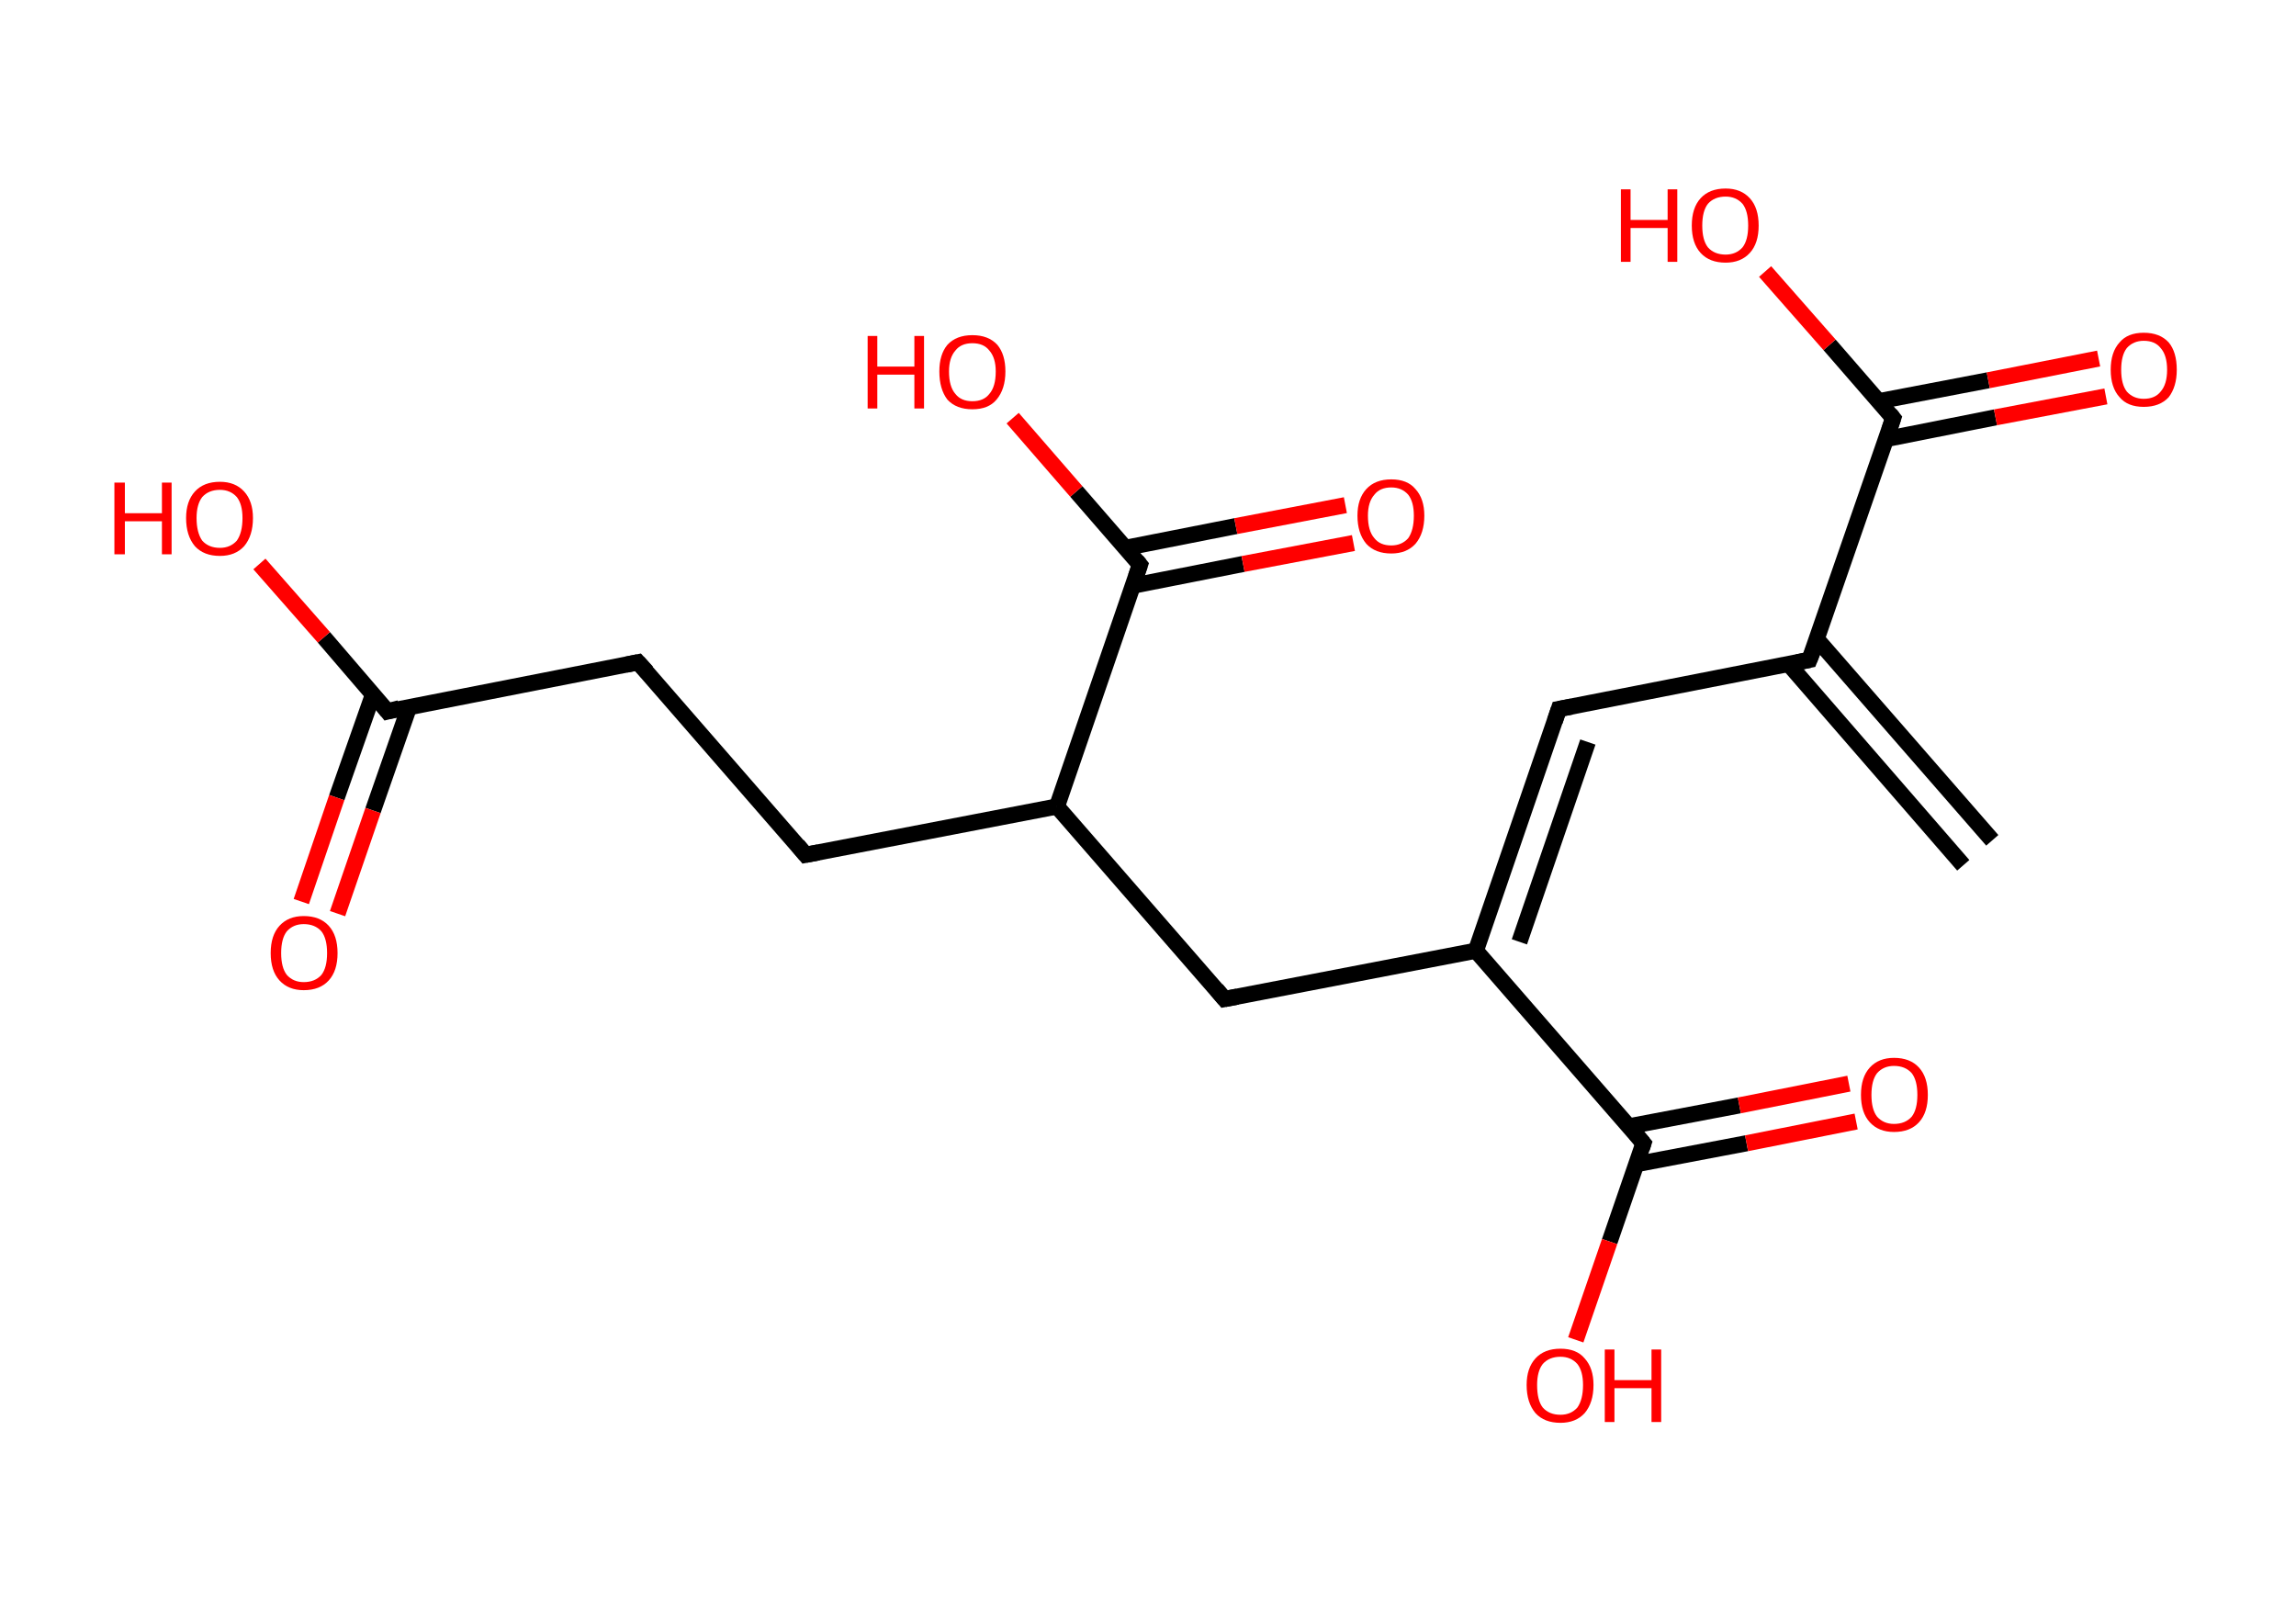 <?xml version='1.0' encoding='ASCII' standalone='yes'?>
<svg xmlns="http://www.w3.org/2000/svg" xmlns:rdkit="http://www.rdkit.org/xml" xmlns:xlink="http://www.w3.org/1999/xlink" version="1.1" baseProfile="full" xml:space="preserve" width="285px" height="200px" viewBox="0 0 285 200">
<!-- END OF HEADER -->
<rect style="opacity:1.0;fill:#FFFFFF;stroke:none" width="285.0" height="200.0" x="0.0" y="0.0"> </rect>
<path class="bond-0 atom-0 atom-1" d="M 243.7,107.4 L 222.0,82.4" style="fill:none;fill-rule:evenodd;stroke:#000000;stroke-width:2.0px;stroke-linecap:butt;stroke-linejoin:miter;stroke-opacity:1"/>
<path class="bond-0 atom-0 atom-1" d="M 247.3,104.3 L 225.5,79.3" style="fill:none;fill-rule:evenodd;stroke:#000000;stroke-width:2.0px;stroke-linecap:butt;stroke-linejoin:miter;stroke-opacity:1"/>
<path class="bond-1 atom-1 atom-2" d="M 224.6,81.9 L 193.5,88.0" style="fill:none;fill-rule:evenodd;stroke:#000000;stroke-width:2.0px;stroke-linecap:butt;stroke-linejoin:miter;stroke-opacity:1"/>
<path class="bond-2 atom-2 atom-3" d="M 193.5,88.0 L 183.2,118.0" style="fill:none;fill-rule:evenodd;stroke:#000000;stroke-width:2.0px;stroke-linecap:butt;stroke-linejoin:miter;stroke-opacity:1"/>
<path class="bond-2 atom-2 atom-3" d="M 197.1,92.1 L 188.6,116.9" style="fill:none;fill-rule:evenodd;stroke:#000000;stroke-width:2.0px;stroke-linecap:butt;stroke-linejoin:miter;stroke-opacity:1"/>
<path class="bond-3 atom-3 atom-4" d="M 183.2,118.0 L 152.0,124.0" style="fill:none;fill-rule:evenodd;stroke:#000000;stroke-width:2.0px;stroke-linecap:butt;stroke-linejoin:miter;stroke-opacity:1"/>
<path class="bond-4 atom-4 atom-5" d="M 152.0,124.0 L 131.2,100.1" style="fill:none;fill-rule:evenodd;stroke:#000000;stroke-width:2.0px;stroke-linecap:butt;stroke-linejoin:miter;stroke-opacity:1"/>
<path class="bond-5 atom-5 atom-6" d="M 131.2,100.1 L 100.0,106.1" style="fill:none;fill-rule:evenodd;stroke:#000000;stroke-width:2.0px;stroke-linecap:butt;stroke-linejoin:miter;stroke-opacity:1"/>
<path class="bond-6 atom-6 atom-7" d="M 100.0,106.1 L 79.2,82.2" style="fill:none;fill-rule:evenodd;stroke:#000000;stroke-width:2.0px;stroke-linecap:butt;stroke-linejoin:miter;stroke-opacity:1"/>
<path class="bond-7 atom-7 atom-8" d="M 79.2,82.2 L 48.1,88.3" style="fill:none;fill-rule:evenodd;stroke:#000000;stroke-width:2.0px;stroke-linecap:butt;stroke-linejoin:miter;stroke-opacity:1"/>
<path class="bond-8 atom-8 atom-9" d="M 46.3,86.2 L 41.8,99.0" style="fill:none;fill-rule:evenodd;stroke:#000000;stroke-width:2.0px;stroke-linecap:butt;stroke-linejoin:miter;stroke-opacity:1"/>
<path class="bond-8 atom-8 atom-9" d="M 41.8,99.0 L 37.4,111.9" style="fill:none;fill-rule:evenodd;stroke:#FF0000;stroke-width:2.0px;stroke-linecap:butt;stroke-linejoin:miter;stroke-opacity:1"/>
<path class="bond-8 atom-8 atom-9" d="M 50.8,87.7 L 46.3,100.6" style="fill:none;fill-rule:evenodd;stroke:#000000;stroke-width:2.0px;stroke-linecap:butt;stroke-linejoin:miter;stroke-opacity:1"/>
<path class="bond-8 atom-8 atom-9" d="M 46.3,100.6 L 41.9,113.4" style="fill:none;fill-rule:evenodd;stroke:#FF0000;stroke-width:2.0px;stroke-linecap:butt;stroke-linejoin:miter;stroke-opacity:1"/>
<path class="bond-9 atom-8 atom-10" d="M 48.1,88.3 L 40.2,79.1" style="fill:none;fill-rule:evenodd;stroke:#000000;stroke-width:2.0px;stroke-linecap:butt;stroke-linejoin:miter;stroke-opacity:1"/>
<path class="bond-9 atom-8 atom-10" d="M 40.2,79.1 L 32.2,70.0" style="fill:none;fill-rule:evenodd;stroke:#FF0000;stroke-width:2.0px;stroke-linecap:butt;stroke-linejoin:miter;stroke-opacity:1"/>
<path class="bond-10 atom-5 atom-11" d="M 131.2,100.1 L 141.5,70.1" style="fill:none;fill-rule:evenodd;stroke:#000000;stroke-width:2.0px;stroke-linecap:butt;stroke-linejoin:miter;stroke-opacity:1"/>
<path class="bond-11 atom-11 atom-12" d="M 140.6,72.7 L 154.3,70.0" style="fill:none;fill-rule:evenodd;stroke:#000000;stroke-width:2.0px;stroke-linecap:butt;stroke-linejoin:miter;stroke-opacity:1"/>
<path class="bond-11 atom-11 atom-12" d="M 154.3,70.0 L 168.0,67.4" style="fill:none;fill-rule:evenodd;stroke:#FF0000;stroke-width:2.0px;stroke-linecap:butt;stroke-linejoin:miter;stroke-opacity:1"/>
<path class="bond-11 atom-11 atom-12" d="M 139.7,68.0 L 153.4,65.3" style="fill:none;fill-rule:evenodd;stroke:#000000;stroke-width:2.0px;stroke-linecap:butt;stroke-linejoin:miter;stroke-opacity:1"/>
<path class="bond-11 atom-11 atom-12" d="M 153.4,65.3 L 167.0,62.7" style="fill:none;fill-rule:evenodd;stroke:#FF0000;stroke-width:2.0px;stroke-linecap:butt;stroke-linejoin:miter;stroke-opacity:1"/>
<path class="bond-12 atom-11 atom-13" d="M 141.5,70.1 L 133.6,61.0" style="fill:none;fill-rule:evenodd;stroke:#000000;stroke-width:2.0px;stroke-linecap:butt;stroke-linejoin:miter;stroke-opacity:1"/>
<path class="bond-12 atom-11 atom-13" d="M 133.6,61.0 L 125.7,51.9" style="fill:none;fill-rule:evenodd;stroke:#FF0000;stroke-width:2.0px;stroke-linecap:butt;stroke-linejoin:miter;stroke-opacity:1"/>
<path class="bond-13 atom-3 atom-14" d="M 183.2,118.0 L 204.0,141.9" style="fill:none;fill-rule:evenodd;stroke:#000000;stroke-width:2.0px;stroke-linecap:butt;stroke-linejoin:miter;stroke-opacity:1"/>
<path class="bond-14 atom-14 atom-15" d="M 203.1,144.5 L 216.8,141.9" style="fill:none;fill-rule:evenodd;stroke:#000000;stroke-width:2.0px;stroke-linecap:butt;stroke-linejoin:miter;stroke-opacity:1"/>
<path class="bond-14 atom-14 atom-15" d="M 216.8,141.9 L 230.4,139.2" style="fill:none;fill-rule:evenodd;stroke:#FF0000;stroke-width:2.0px;stroke-linecap:butt;stroke-linejoin:miter;stroke-opacity:1"/>
<path class="bond-14 atom-14 atom-15" d="M 202.2,139.8 L 215.9,137.2" style="fill:none;fill-rule:evenodd;stroke:#000000;stroke-width:2.0px;stroke-linecap:butt;stroke-linejoin:miter;stroke-opacity:1"/>
<path class="bond-14 atom-14 atom-15" d="M 215.9,137.2 L 229.5,134.5" style="fill:none;fill-rule:evenodd;stroke:#FF0000;stroke-width:2.0px;stroke-linecap:butt;stroke-linejoin:miter;stroke-opacity:1"/>
<path class="bond-15 atom-14 atom-16" d="M 204.0,141.9 L 199.8,154.1" style="fill:none;fill-rule:evenodd;stroke:#000000;stroke-width:2.0px;stroke-linecap:butt;stroke-linejoin:miter;stroke-opacity:1"/>
<path class="bond-15 atom-14 atom-16" d="M 199.8,154.1 L 195.6,166.3" style="fill:none;fill-rule:evenodd;stroke:#FF0000;stroke-width:2.0px;stroke-linecap:butt;stroke-linejoin:miter;stroke-opacity:1"/>
<path class="bond-16 atom-1 atom-17" d="M 224.6,81.9 L 235.0,51.9" style="fill:none;fill-rule:evenodd;stroke:#000000;stroke-width:2.0px;stroke-linecap:butt;stroke-linejoin:miter;stroke-opacity:1"/>
<path class="bond-17 atom-17 atom-18" d="M 234.1,54.5 L 247.7,51.8" style="fill:none;fill-rule:evenodd;stroke:#000000;stroke-width:2.0px;stroke-linecap:butt;stroke-linejoin:miter;stroke-opacity:1"/>
<path class="bond-17 atom-17 atom-18" d="M 247.7,51.8 L 261.4,49.2" style="fill:none;fill-rule:evenodd;stroke:#FF0000;stroke-width:2.0px;stroke-linecap:butt;stroke-linejoin:miter;stroke-opacity:1"/>
<path class="bond-17 atom-17 atom-18" d="M 233.2,49.8 L 246.8,47.2" style="fill:none;fill-rule:evenodd;stroke:#000000;stroke-width:2.0px;stroke-linecap:butt;stroke-linejoin:miter;stroke-opacity:1"/>
<path class="bond-17 atom-17 atom-18" d="M 246.8,47.2 L 260.5,44.5" style="fill:none;fill-rule:evenodd;stroke:#FF0000;stroke-width:2.0px;stroke-linecap:butt;stroke-linejoin:miter;stroke-opacity:1"/>
<path class="bond-18 atom-17 atom-19" d="M 235.0,51.9 L 227.1,42.8" style="fill:none;fill-rule:evenodd;stroke:#000000;stroke-width:2.0px;stroke-linecap:butt;stroke-linejoin:miter;stroke-opacity:1"/>
<path class="bond-18 atom-17 atom-19" d="M 227.1,42.8 L 219.1,33.7" style="fill:none;fill-rule:evenodd;stroke:#FF0000;stroke-width:2.0px;stroke-linecap:butt;stroke-linejoin:miter;stroke-opacity:1"/>
<path d="M 223.1,82.2 L 224.6,81.9 L 225.2,80.4" style="fill:none;stroke:#000000;stroke-width:2.0px;stroke-linecap:butt;stroke-linejoin:miter;stroke-opacity:1;"/>
<path d="M 195.1,87.7 L 193.5,88.0 L 193.0,89.5" style="fill:none;stroke:#000000;stroke-width:2.0px;stroke-linecap:butt;stroke-linejoin:miter;stroke-opacity:1;"/>
<path d="M 153.6,123.7 L 152.0,124.0 L 151.0,122.8" style="fill:none;stroke:#000000;stroke-width:2.0px;stroke-linecap:butt;stroke-linejoin:miter;stroke-opacity:1;"/>
<path d="M 101.6,105.8 L 100.0,106.1 L 99.0,104.9" style="fill:none;stroke:#000000;stroke-width:2.0px;stroke-linecap:butt;stroke-linejoin:miter;stroke-opacity:1;"/>
<path d="M 80.3,83.4 L 79.2,82.2 L 77.7,82.5" style="fill:none;stroke:#000000;stroke-width:2.0px;stroke-linecap:butt;stroke-linejoin:miter;stroke-opacity:1;"/>
<path d="M 49.6,87.9 L 48.1,88.3 L 47.7,87.8" style="fill:none;stroke:#000000;stroke-width:2.0px;stroke-linecap:butt;stroke-linejoin:miter;stroke-opacity:1;"/>
<path d="M 141.0,71.6 L 141.5,70.1 L 141.1,69.6" style="fill:none;stroke:#000000;stroke-width:2.0px;stroke-linecap:butt;stroke-linejoin:miter;stroke-opacity:1;"/>
<path d="M 203.0,140.7 L 204.0,141.9 L 203.8,142.5" style="fill:none;stroke:#000000;stroke-width:2.0px;stroke-linecap:butt;stroke-linejoin:miter;stroke-opacity:1;"/>
<path d="M 234.5,53.4 L 235.0,51.9 L 234.6,51.4" style="fill:none;stroke:#000000;stroke-width:2.0px;stroke-linecap:butt;stroke-linejoin:miter;stroke-opacity:1;"/>
<path class="atom-9" d="M 33.6 118.3 Q 33.6 116.1, 34.7 114.9 Q 35.8 113.7, 37.7 113.7 Q 39.7 113.7, 40.8 114.9 Q 41.9 116.1, 41.9 118.3 Q 41.9 120.5, 40.8 121.7 Q 39.7 122.9, 37.7 122.9 Q 35.8 122.9, 34.7 121.7 Q 33.6 120.5, 33.6 118.3 M 37.7 121.9 Q 39.1 121.9, 39.9 121.0 Q 40.6 120.1, 40.6 118.3 Q 40.6 116.5, 39.9 115.6 Q 39.1 114.7, 37.7 114.7 Q 36.4 114.7, 35.6 115.6 Q 34.9 116.5, 34.9 118.3 Q 34.9 120.1, 35.6 121.0 Q 36.4 121.9, 37.7 121.9 " fill="#FF0000"/>
<path class="atom-10" d="M 14.2 59.9 L 15.5 59.9 L 15.5 63.7 L 20.1 63.7 L 20.1 59.9 L 21.3 59.9 L 21.3 68.8 L 20.1 68.8 L 20.1 64.7 L 15.5 64.7 L 15.5 68.8 L 14.2 68.8 L 14.2 59.9 " fill="#FF0000"/>
<path class="atom-10" d="M 23.1 64.3 Q 23.1 62.2, 24.2 61.0 Q 25.3 59.8, 27.3 59.8 Q 29.2 59.8, 30.3 61.0 Q 31.4 62.2, 31.4 64.3 Q 31.4 66.5, 30.3 67.8 Q 29.2 69.0, 27.3 69.0 Q 25.3 69.0, 24.2 67.8 Q 23.1 66.5, 23.1 64.3 M 27.3 68.0 Q 28.6 68.0, 29.4 67.1 Q 30.1 66.1, 30.1 64.3 Q 30.1 62.6, 29.4 61.7 Q 28.6 60.8, 27.3 60.8 Q 25.9 60.8, 25.1 61.7 Q 24.4 62.6, 24.4 64.3 Q 24.4 66.1, 25.1 67.1 Q 25.9 68.0, 27.3 68.0 " fill="#FF0000"/>
<path class="atom-12" d="M 168.5 64.0 Q 168.5 61.9, 169.6 60.7 Q 170.7 59.5, 172.7 59.5 Q 174.7 59.5, 175.7 60.7 Q 176.8 61.9, 176.8 64.0 Q 176.8 66.2, 175.7 67.5 Q 174.6 68.7, 172.7 68.7 Q 170.7 68.7, 169.6 67.5 Q 168.5 66.2, 168.5 64.0 M 172.7 67.7 Q 174.0 67.7, 174.8 66.8 Q 175.5 65.8, 175.5 64.0 Q 175.5 62.3, 174.8 61.4 Q 174.0 60.5, 172.7 60.5 Q 171.3 60.5, 170.6 61.4 Q 169.8 62.3, 169.8 64.0 Q 169.8 65.9, 170.6 66.8 Q 171.3 67.7, 172.7 67.7 " fill="#FF0000"/>
<path class="atom-13" d="M 107.7 41.7 L 108.9 41.7 L 108.9 45.5 L 113.5 45.5 L 113.5 41.7 L 114.7 41.7 L 114.7 50.7 L 113.5 50.7 L 113.5 46.5 L 108.9 46.5 L 108.9 50.7 L 107.7 50.7 L 107.7 41.7 " fill="#FF0000"/>
<path class="atom-13" d="M 116.6 46.1 Q 116.6 44.0, 117.6 42.8 Q 118.7 41.6, 120.7 41.6 Q 122.7 41.6, 123.8 42.8 Q 124.8 44.0, 124.8 46.1 Q 124.8 48.3, 123.7 49.6 Q 122.7 50.8, 120.7 50.8 Q 118.7 50.8, 117.6 49.6 Q 116.6 48.3, 116.6 46.1 M 120.7 49.8 Q 122.1 49.8, 122.8 48.9 Q 123.6 48.0, 123.6 46.1 Q 123.6 44.4, 122.8 43.5 Q 122.1 42.6, 120.7 42.6 Q 119.3 42.6, 118.6 43.5 Q 117.8 44.4, 117.8 46.1 Q 117.8 48.0, 118.6 48.9 Q 119.3 49.8, 120.7 49.8 " fill="#FF0000"/>
<path class="atom-15" d="M 231.0 135.9 Q 231.0 133.7, 232.1 132.5 Q 233.2 131.3, 235.1 131.3 Q 237.1 131.3, 238.2 132.5 Q 239.3 133.7, 239.3 135.9 Q 239.3 138.1, 238.2 139.3 Q 237.1 140.5, 235.1 140.5 Q 233.2 140.5, 232.1 139.3 Q 231.0 138.1, 231.0 135.9 M 235.1 139.5 Q 236.5 139.5, 237.3 138.6 Q 238.0 137.7, 238.0 135.9 Q 238.0 134.1, 237.3 133.2 Q 236.5 132.3, 235.1 132.3 Q 233.8 132.3, 233.0 133.2 Q 232.3 134.1, 232.3 135.9 Q 232.3 137.7, 233.0 138.6 Q 233.8 139.5, 235.1 139.5 " fill="#FF0000"/>
<path class="atom-16" d="M 189.5 171.9 Q 189.5 169.8, 190.6 168.6 Q 191.7 167.4, 193.7 167.4 Q 195.7 167.4, 196.7 168.6 Q 197.8 169.8, 197.8 171.9 Q 197.8 174.1, 196.7 175.4 Q 195.6 176.6, 193.7 176.6 Q 191.7 176.6, 190.6 175.4 Q 189.5 174.1, 189.5 171.9 M 193.7 175.6 Q 195.0 175.6, 195.8 174.7 Q 196.5 173.7, 196.5 171.9 Q 196.5 170.2, 195.8 169.3 Q 195.0 168.4, 193.7 168.4 Q 192.3 168.4, 191.5 169.3 Q 190.8 170.2, 190.8 171.9 Q 190.8 173.8, 191.5 174.7 Q 192.3 175.6, 193.7 175.6 " fill="#FF0000"/>
<path class="atom-16" d="M 199.2 167.5 L 200.4 167.5 L 200.4 171.3 L 205.0 171.3 L 205.0 167.5 L 206.2 167.5 L 206.2 176.5 L 205.0 176.5 L 205.0 172.3 L 200.4 172.3 L 200.4 176.5 L 199.2 176.5 L 199.2 167.5 " fill="#FF0000"/>
<path class="atom-18" d="M 262.0 45.9 Q 262.0 43.7, 263.1 42.5 Q 264.1 41.3, 266.1 41.3 Q 268.1 41.3, 269.2 42.5 Q 270.2 43.7, 270.2 45.9 Q 270.2 48.0, 269.2 49.3 Q 268.1 50.5, 266.1 50.5 Q 264.1 50.5, 263.1 49.3 Q 262.0 48.1, 262.0 45.9 M 266.1 49.5 Q 267.5 49.5, 268.2 48.6 Q 269.0 47.7, 269.0 45.9 Q 269.0 44.1, 268.2 43.2 Q 267.5 42.3, 266.1 42.3 Q 264.8 42.3, 264.0 43.2 Q 263.3 44.1, 263.3 45.9 Q 263.3 47.7, 264.0 48.6 Q 264.8 49.5, 266.1 49.5 " fill="#FF0000"/>
<path class="atom-19" d="M 201.2 23.5 L 202.4 23.5 L 202.4 27.3 L 207.0 27.3 L 207.0 23.5 L 208.2 23.5 L 208.2 32.5 L 207.0 32.5 L 207.0 28.3 L 202.4 28.3 L 202.4 32.5 L 201.2 32.5 L 201.2 23.5 " fill="#FF0000"/>
<path class="atom-19" d="M 210.0 28.0 Q 210.0 25.8, 211.1 24.6 Q 212.2 23.4, 214.2 23.4 Q 216.1 23.4, 217.2 24.6 Q 218.3 25.8, 218.3 28.0 Q 218.3 30.2, 217.2 31.4 Q 216.1 32.6, 214.2 32.6 Q 212.2 32.6, 211.1 31.4 Q 210.0 30.2, 210.0 28.0 M 214.2 31.6 Q 215.5 31.6, 216.3 30.7 Q 217.0 29.8, 217.0 28.0 Q 217.0 26.2, 216.3 25.3 Q 215.5 24.4, 214.2 24.4 Q 212.8 24.4, 212.0 25.3 Q 211.3 26.2, 211.3 28.0 Q 211.3 29.8, 212.0 30.7 Q 212.8 31.6, 214.2 31.6 " fill="#FF0000"/>
</svg>
